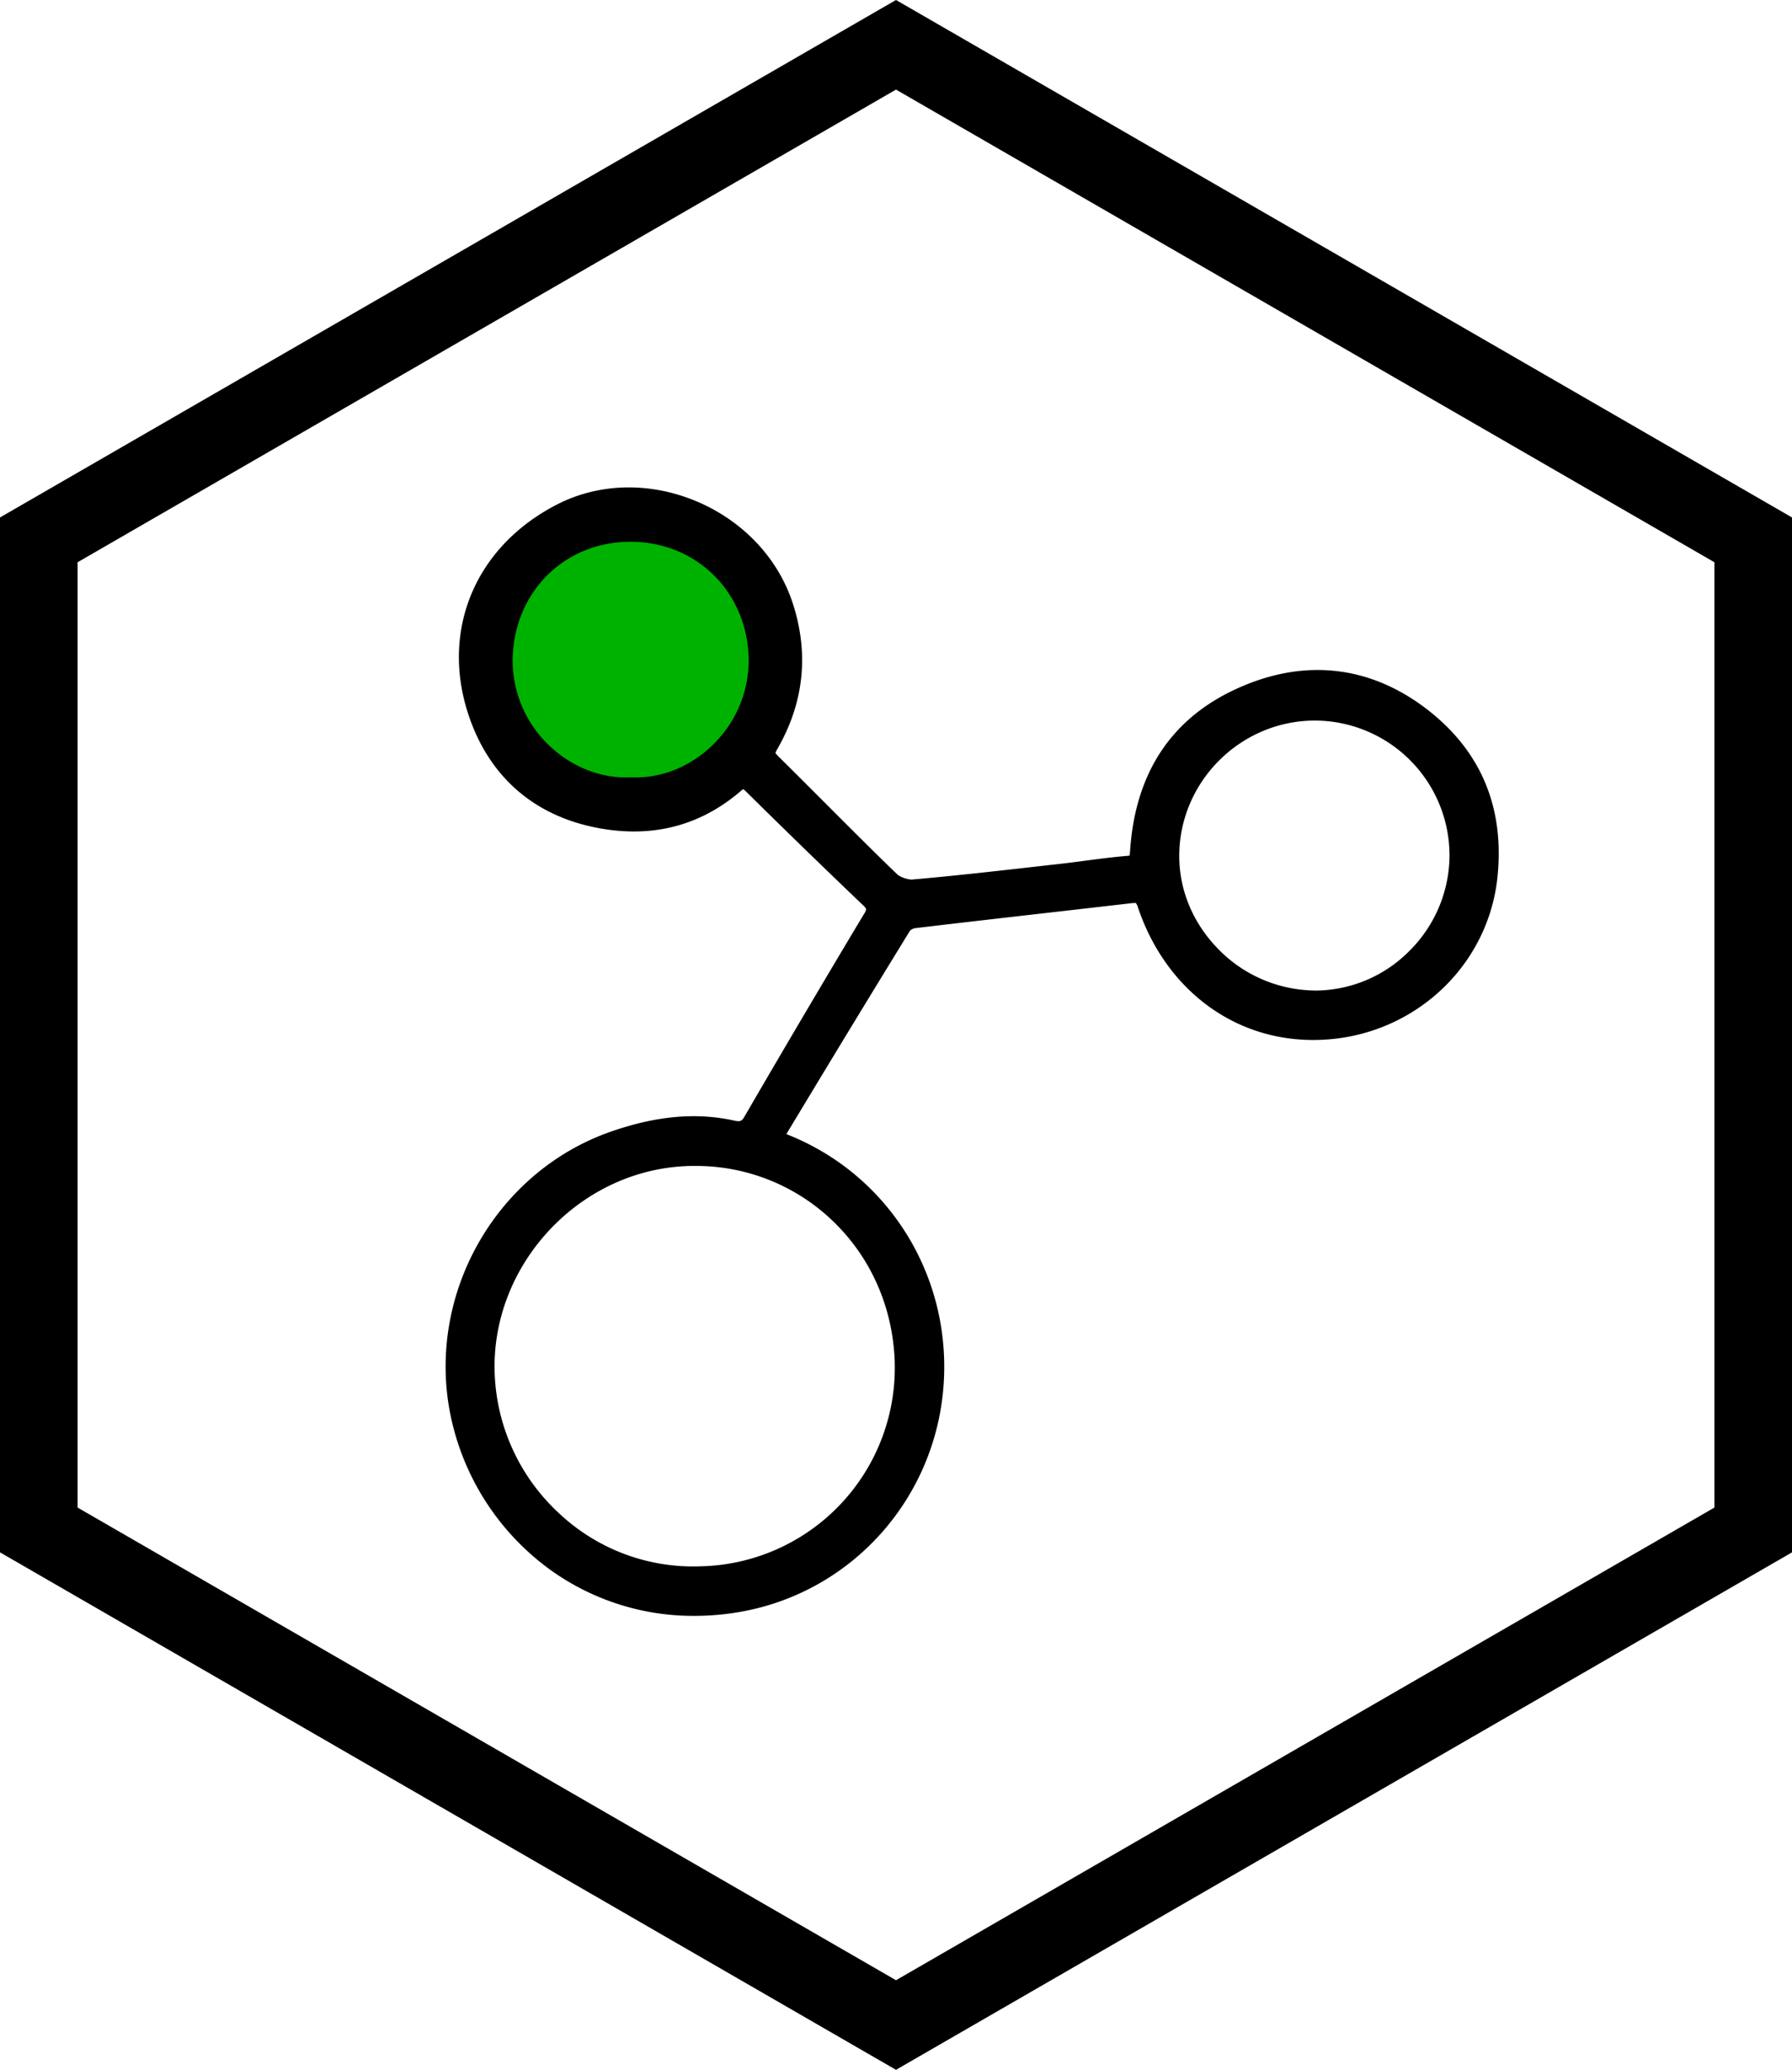 <svg xmlns="http://www.w3.org/2000/svg" viewBox="0 0 923.98 1066.92"><defs><style>.cls-1{fill:none;stroke:#000;stroke-miterlimit:10;stroke-width:40px;}.cls-2{fill:#00b200;}</style></defs><title>Asset 1</title><g id="Layer_2" data-name="Layer 2"><g id="Layer_1-2" data-name="Layer 1"><polygon class="cls-1" points="461.99 23.09 20 278.28 20 788.64 461.99 1043.83 903.98 788.64 903.98 278.28 461.99 23.09"/><g id="zIQuhI"><path d="M397.5,587.44c2.24,1.16,4.48,2.54,6.88,3.51,49,19.75,79.49,69.53,75.87,122.2-3.67,53.54-42.43,101-98.79,111.32-73.44,13.43-132.71-37-143.61-99.57-9.89-56.72,23.27-116.13,79.2-135.63,19.4-6.76,39.38-10,59.89-5.52,5.67,1.24,9.3.22,12.47-5.24q30.39-52.28,61.48-104.14c3.09-5.17,2.68-8.25-1.59-12.32Q418.87,433,388.93,403.4c-3.87-3.82-6.92-4-10.93-.59-20,17.21-43.48,22.65-68.8,17.77-29.08-5.6-50.16-23-60.48-50.58-15.93-42.67,1.31-84,41.76-104.52,42.17-21.38,97.79,2.56,112.35,47.72,8,24.79,5.16,47.92-7.66,70-2.78,4.79-2,7.46,1.58,11,20.51,20.3,40.7,40.93,61.45,61a18.25,18.25,0,0,0,12.74,4.46c25.28-2.22,50.5-5.19,75.72-8,11.68-1.31,23.31-3.2,35-4.17,6.12-.51,7-3.42,7.33-8.79,2.57-37.36,20.09-65.15,55.06-79.64,30.64-12.68,60.61-9.09,87.15,11.05,26.73,20.29,38.08,48,34.51,81.58-4.8,45.32-45.12,79.89-92.22,78.05-36.81-1.43-67.79-25.59-80.72-63.82-2.06-6.08-4.83-7.21-10.3-6.58-37.16,4.32-74.34,8.44-111.48,12.88-2.56.31-5.86,2.08-7.15,4.19-22.08,35.94-43.9,72-65.75,108.12A11.27,11.27,0,0,0,397.5,587.44ZM361.7,813.62c60.68-1.39,108.44-52.71,105.92-112.81-2.61-62.13-53.45-109-114.56-106-59.66,2.84-107,54.71-104.27,114.31C251.49,768.91,302.73,816.35,361.7,813.62ZM677.6,516.89c41.43.23,75.95-34.26,76.09-76s-34.22-75.94-76-75.77a76.36,76.36,0,0,0-76,75.26C601.26,481.4,636.21,516.66,677.6,516.89ZM325.2,407c36.14,1.62,67.62-30.22,67.15-66.93C391.86,302.17,363,273,325.16,273S258.45,302.31,258,340.1C257.57,378.26,290.64,408.78,325.2,407Z"/><path d="M358,832.93a126.32,126.32,0,0,1-72.62-22.58A130.92,130.92,0,0,1,231.63,726C221,664.93,256.8,603.59,315,583.31c23.22-8.1,43.87-10,63.32-5.73,3.5.76,4.14.4,5.67-2.25q30.39-52.29,61.5-104.2a6.37,6.37,0,0,0,1.13-2.54h0a6.72,6.72,0,0,0-1.65-2q-30.49-29.12-60.46-58.73a7.68,7.68,0,0,0-1.36-1.12c-.09.12-.46.36-1,.84-21,18.14-45.85,24.56-74.11,19.17-31.56-6.07-54.09-24.95-65.17-54.57C226,327.12,244,282,287.62,259.84c21.5-10.89,47.38-11.46,71.17-1.57,24.21,10.1,42.47,29.41,50.07,53,8.37,26,5.6,51.31-8.24,75.14a6.63,6.63,0,0,0-.79,1.81h0c.05,0,.35.5,1.36,1.52,7.45,7.37,14.85,14.78,22.28,22.21,13,13,25.91,26,39.12,38.7,1.67,1.62,6,2.88,7.79,2.72,21.1-1.85,42.15-4.23,63.2-6.61l12.36-1.4c4.5-.5,9-1.08,13.48-1.68,7.23-.95,14.48-1.9,21.74-2.5a6.18,6.18,0,0,0,1.43-.24c-.17-.07,0-.86.12-2.69,2.84-41.42,22.68-70,59-85,32.92-13.65,65.19-9.51,93.38,11.84,28.37,21.56,40.81,50.92,37,87.28C766.85,501.2,724,538,673.25,536c-39.63-1.54-72.77-27.65-86.46-68.12a6.69,6.69,0,0,0-1.14-2.42,2.12,2.12,0,0,0-.67,0,14.74,14.74,0,0,0-1.77.13l-42.4,4.86c-23,2.63-46,5.25-69.07,8a5.2,5.2,0,0,0-2.54,1.3q-28.69,46.69-57.08,93.8l-6.64,11c.4.2.82.38,1.26.56,51.6,20.79,83.68,72.44,79.81,128.5-4,58.47-46.77,106.63-104,117.09A136.15,136.15,0,0,1,358,832.93Zm-95.18-63.09A117.75,117.75,0,0,0,292.61,800c25.17,17.54,56.34,24,87.7,18.26,51.5-9.42,90-52.81,93.65-105.52,3.23-47-21.44-90.47-62.18-111.46a115.82,115.82,0,0,1,24.33,17.06c23.05,21.07,36.47,50.26,37.83,82.21a115.78,115.78,0,0,1-194.09,88.9A120,120,0,0,1,262.82,769.84ZM358.45,601c-1.7,0-3.41,0-5.11.11-55.77,2.66-100.76,52-98.24,107.73a103.19,103.19,0,0,0,33.34,71.38,100.92,100.92,0,0,0,73,27.15l.15,0A102.37,102.37,0,0,0,461.3,701.07c-1.18-28.55-13.18-54.64-33.73-73.42A101.77,101.77,0,0,0,358.45,601Zm-1-13c-11.84,0-24.38,2.4-38.35,7.27-41.5,14.47-70.38,52.19-75.81,94.6,7.14-54.15,53.46-98.73,109.45-101.39a113.72,113.72,0,0,1,16.83.39A85.17,85.17,0,0,0,357.46,588Zm23.79,2.57a115.7,115.7,0,0,1,19.32,5.64c-1.4-.66-2.79-1.4-4.14-2.14l-6-3.17.86-4.5A14.56,14.56,0,0,1,381.25,590.54Zm10.12-4.26,6.14,1.16-5.43-1.9A10,10,0,0,1,391.37,586.28Zm221.3-95.62c14.76,19.77,36.47,31.78,61.08,32.73,42.94,2.14,81.23-30.09,85.7-72.4,3.36-31.66-7.43-57.19-32.05-75.88s-52-22.22-80.9-10.24c-26.06,10.78-42.34,29.76-48.59,56.52,9-35.71,41.49-62.43,79.79-62.59H678a82.27,82.27,0,0,1,82,82.11,82.86,82.86,0,0,1-82.45,82.3c-21.54-.11-42.81-9.27-58.36-25.11A87.9,87.9,0,0,1,612.67,490.66Zm65,19.91H678a68.6,68.6,0,0,0,48.49-20.22,69.73,69.73,0,0,0,20.9-49.49A69.58,69.58,0,0,0,678,371.43h-.3c-37.92.16-69.19,31.12-69.66,69-.22,18,6.94,35.35,20.14,48.81A70.49,70.49,0,0,0,677.62,510.57Zm-219.92-48a13,13,0,0,1,.67,10.66,1.22,1.22,0,0,1,.12-.19c2.44-4,7.33-6.42,11.1-7.07A25.51,25.51,0,0,1,457.7,462.61Zm128.81-9.68c6,.55,9.83,4,12.14,10.63a79.41,79.41,0,0,1-3.2-23.27c0-2.14.14-4.27.32-6.36-.18,1.7-.35,3.43-.47,5.18C595.05,443,594.53,450.35,586.51,452.93Zm-262.26-189a68,68,0,0,0-30.9,7.24c-38.23,19.36-53.4,57.3-38.69,96.67,9.42,25.28,28.7,41.39,55.72,46.58,24.08,4.68,45.45-.84,63.49-16.35,3.92-3.34,9.7-6,16.26-1.76-2.79-3.66-4.66-8.87-.44-16.19,12.14-20.9,14.46-42.14,7.13-64.94-6.46-20.05-22.09-36.53-42.89-45.2A77.33,77.33,0,0,0,324.25,263.88Zm-1.9,149.5c-17.3,0-34.6-7.19-48-20A73.26,73.26,0,0,1,251.69,340c.5-41.17,32.73-73.4,73.39-73.4h.08c41.36.05,73,31.58,73.51,73.35a73.38,73.38,0,0,1-22.58,53.27c-14,13.52-32.84,20.71-50.86,20.07Q323.79,413.38,322.35,413.38Zm2.73-134.12c-34.22,0-60.33,26.17-60.75,60.92a60.49,60.49,0,0,0,18.8,44.06c11.7,11.23,27,17.11,41.76,16.45l.29,0,.3,0c15.25.67,30.3-5.35,41.83-16.53a60.75,60.75,0,0,0,18.73-44c-.45-34.67-26.63-60.84-60.88-60.89Z"/><path class="cls-2" d="M325.2,407c-34.56,1.79-67.63-28.73-67.19-66.89.44-37.79,29.43-67.19,67.15-67.15s66.7,29.22,67.19,67.11C392.82,376.77,361.34,408.61,325.2,407Z"/><path d="M322.35,413.38c-17.3,0-34.6-7.19-48-20A73.26,73.26,0,0,1,251.69,340c.5-41.17,32.73-73.4,73.39-73.4h.08c41.36.05,73,31.58,73.51,73.35a73.38,73.38,0,0,1-22.58,53.27c-14,13.52-32.84,20.71-50.86,20.07Q323.79,413.38,322.35,413.38Zm2.73-134.12c-34.22,0-60.33,26.17-60.75,60.92a60.49,60.49,0,0,0,18.8,44.06c11.7,11.23,27,17.11,41.76,16.45l.29,0,.3,0c15.25.67,30.3-5.35,41.83-16.53a60.75,60.75,0,0,0,18.73-44c-.45-34.67-26.63-60.84-60.88-60.89Z"/></g></g></g></svg>